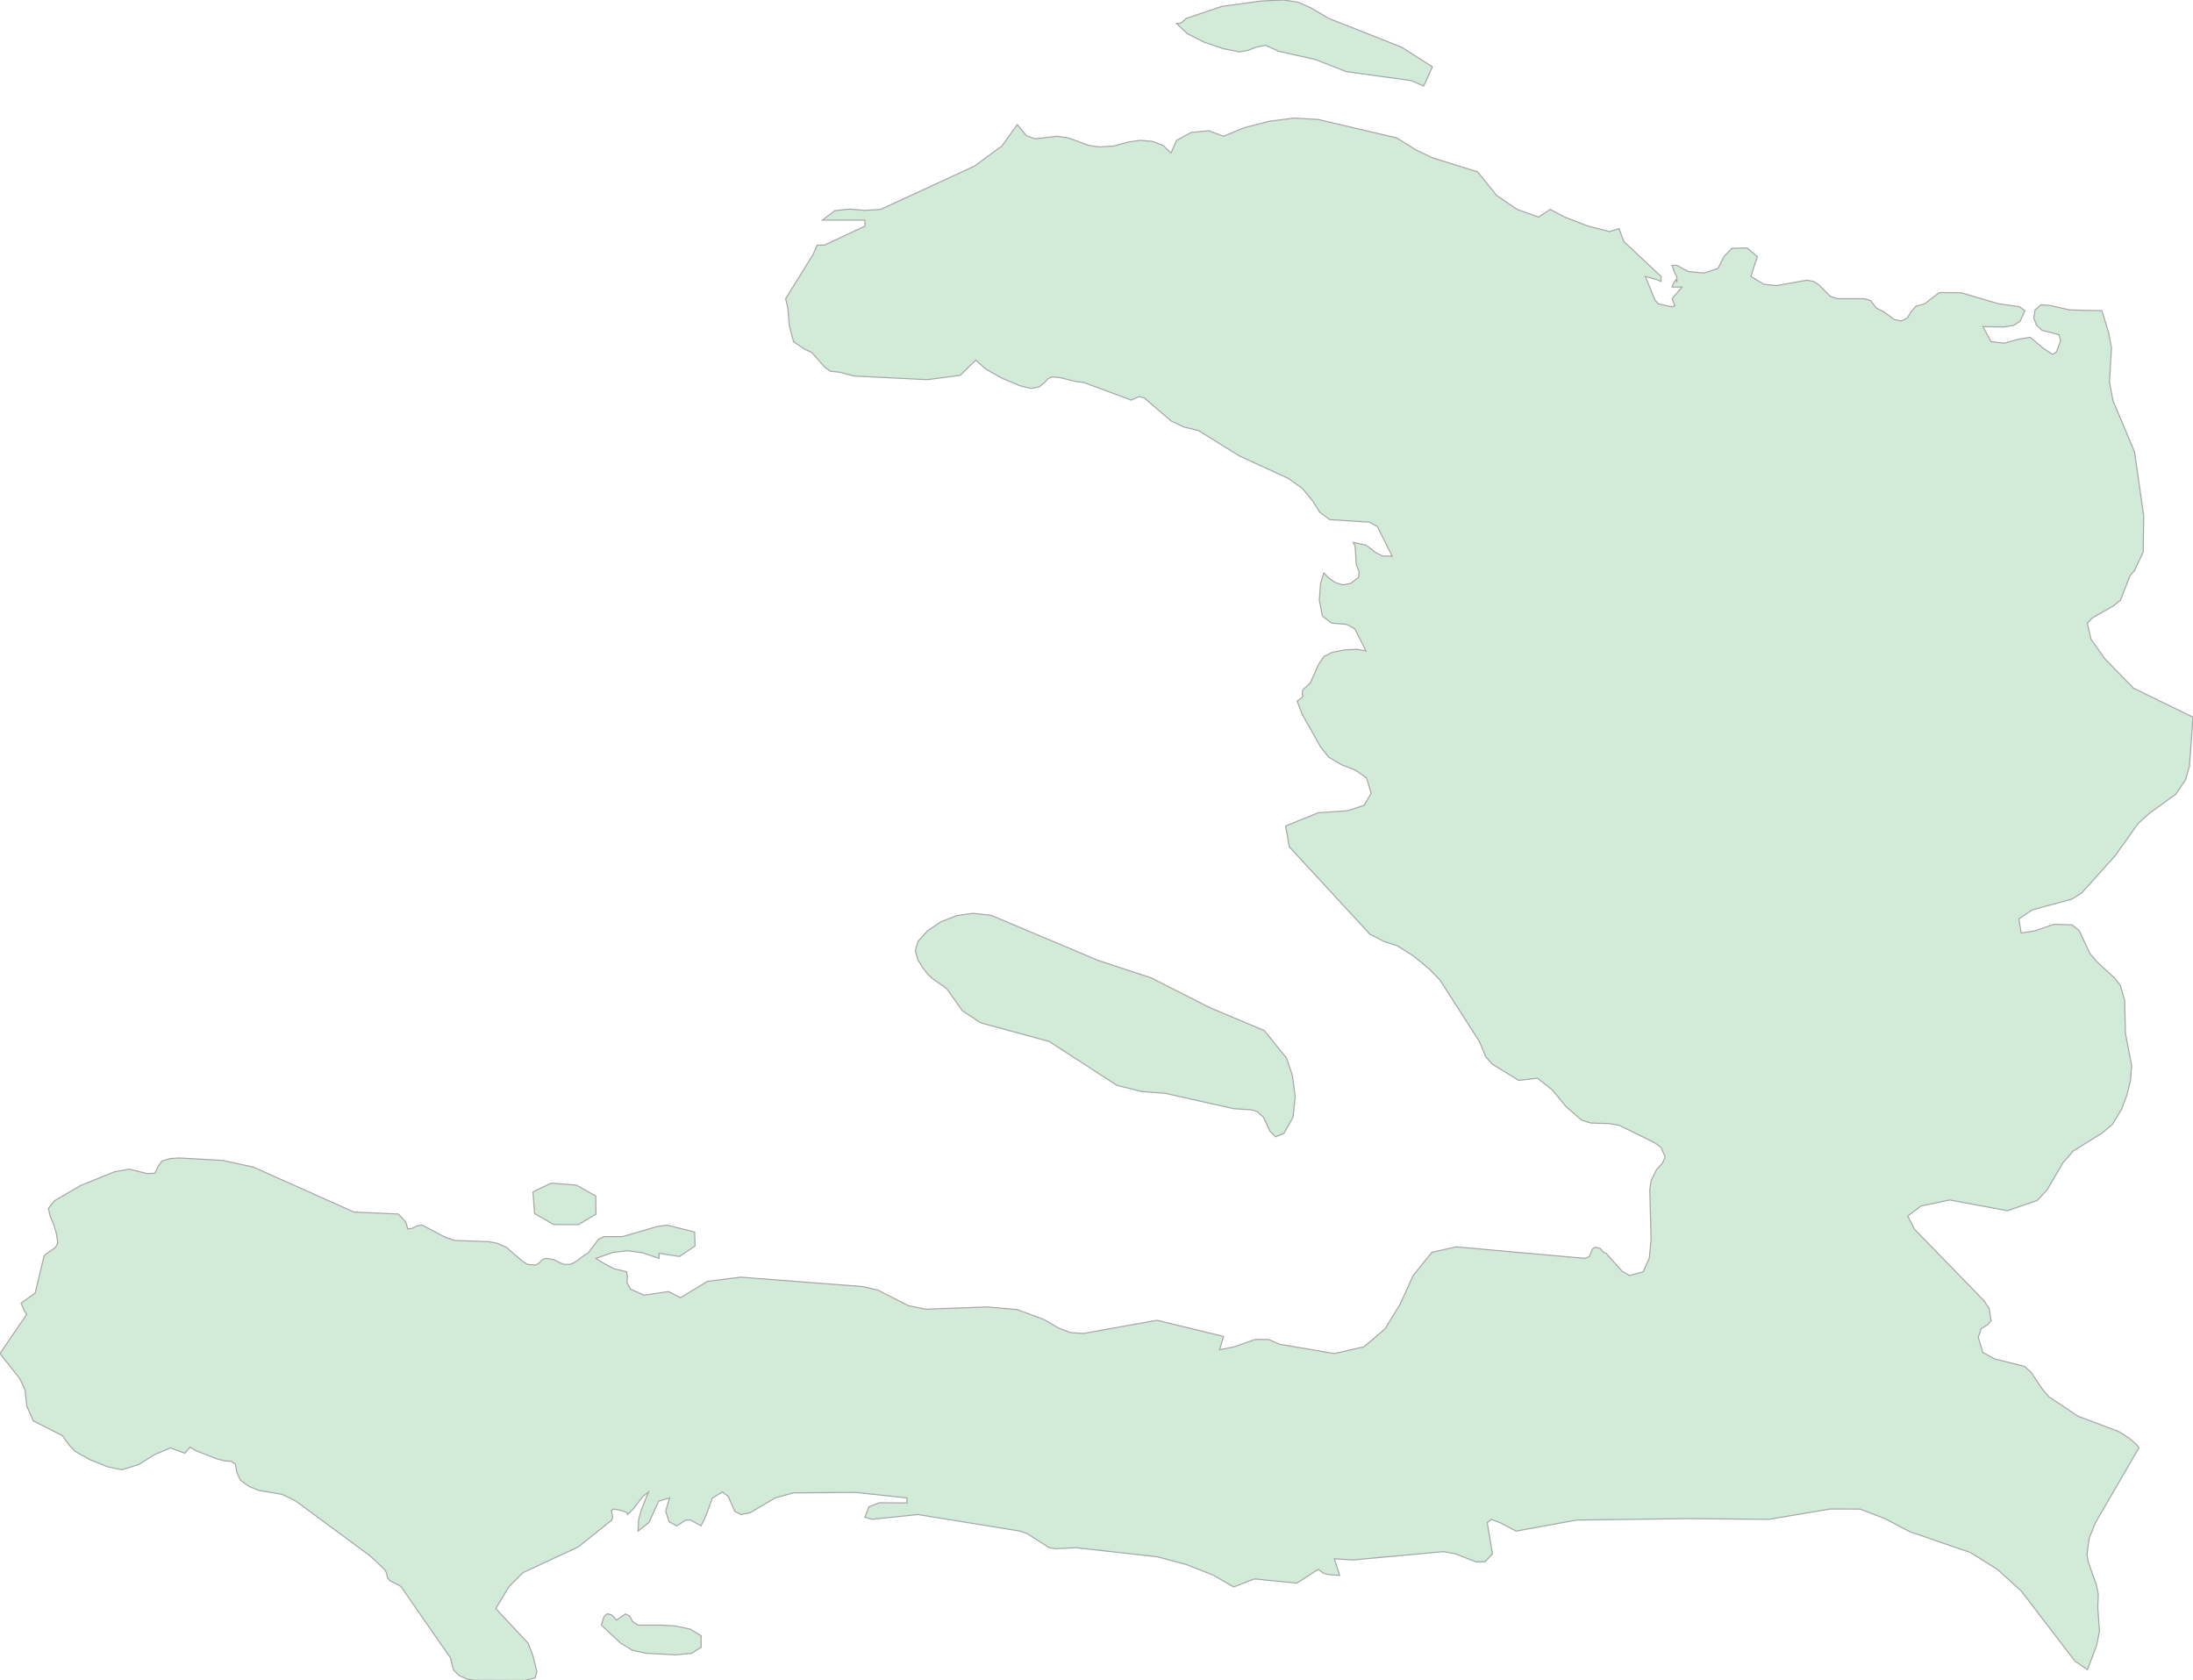 <svg xmlns="http://www.w3.org/2000/svg" xmlns:xlink="http://www.w3.org/1999/xlink" width="500.0" height="383.093" viewBox="0.0 0.0 500.0 383.093" preserveAspectRatio="xMinYMin meet"><g transform="matrix(1,0,0,-1,0,383.093)"><g><g><path fill-rule="evenodd" fill="#D2EBD9" stroke="#A6A6A6" stroke-width="0.25" opacity="1" d="M 479.242,312.253 L 480.789,307.127 L 481.415,303.829 L 480.953,295.984 L 481.759,291.754 L 486.664,280.098 L 488.758,265.547 L 488.64,257.24 L 486.637,252.968 L 485.667,251.906 L 483.446,246.236 L 481.778,244.92 L 477.045,242.21 L 475.894,241.038 L 476.764,237.33 L 479.892,232.911 L 486.419,226.217 L 500.0,219.592 L 499.202,208.515 L 498.305,205.324 L 496.093,202.038 L 490.145,197.759 L 487.489,195.365 L 482.24,187.984 L 474.634,179.527 L 472.331,178.098 L 463.329,175.663 L 460.301,173.611 L 460.817,170.395 L 463.963,170.889 L 468.324,172.384 L 472.431,172.245 L 474.035,170.942 L 476.519,165.689 L 478.124,163.797 L 482.14,160.107 L 483.446,158.431 L 484.416,155.001 L 484.597,147.486 L 486.011,140.202 L 485.748,136.722 L 484.887,133.299 L 483.691,130.168 L 481.587,126.718 L 479.13,124.693 L 472.766,120.741 L 470.373,118.052 L 466.765,111.875 L 464.48,109.412 L 457.69,107.082 L 444.499,109.527 L 437.98,108.144 L 434.961,105.863 L 436.521,102.836 L 452.386,86.518 L 453.519,84.764 L 453.954,81.987 L 453.021,80.974 L 451.706,80.219 L 451.044,78.188 L 452.096,74.767 L 454.725,73.314 L 461.57,71.589 L 463.048,70.276 L 465.713,66.325 L 467.136,64.677 L 473.754,60.25 L 483.183,56.687 L 485.685,55.03 L 487.299,53.583 L 487.679,53.048 L 477.716,35.869 L 476.329,32.399 L 475.839,28.764 L 476.102,27.017 L 477.988,21.727 L 478.405,19.662 L 478.287,16.59 L 478.677,11.23 L 478.042,8.035 L 475.944,2.455 L 473.074,4.414 L 460.817,20.41 L 455.463,25.256 L 449.303,29.133 L 435.504,33.874 L 429.793,36.865 L 424.097,39.06 L 417.265,39.075 L 403.26,36.715 L 385.014,36.888 L 359.444,36.549 L 345.674,34.039 L 342.147,35.903 L 340.034,36.7 L 339.092,35.978 L 340.277,28.87 L 338.621,27.059 L 336.572,27.014 L 331.782,28.87 L 329.098,29.358 L 308.468,27.457 L 304.235,27.728 L 305.434,23.948 L 302.828,24.136 L 301.786,24.422 L 300.544,25.323 L 295.69,22.183 L 286.01,23.137 L 281.27,21.312 L 276.659,23.986 L 270.463,26.42 L 263.824,28.186 L 245.321,30.252 L 240.681,30.027 L 239.225,30.252 L 234.121,33.513 L 232.586,34.039 L 209.286,37.812 L 198.821,36.73 L 197.2,37.181 L 198.121,39.586 L 200.448,40.503 L 206.787,40.45 L 206.787,41.6 L 195.066,42.863 L 180.86,42.75 L 176.727,41.6 L 171.081,38.248 L 168.939,37.812 L 167.54,38.549 L 166.027,41.938 L 164.742,42.976 L 162.4,41.555 L 161.13,37.947 L 159.831,35.242 L 157.453,36.549 L 156.361,36.549 L 154.291,35.227 L 152.549,36.174 L 151.778,38.564 L 152.656,41.6 L 150.165,40.856 L 147.988,36.023 L 145.468,34.039 L 145.589,36.527 L 146.167,38.744 L 147.866,42.976 L 146.489,41.856 L 144.511,39.24 L 143.084,37.812 L 142.941,38.263 L 141.913,38.669 L 140.028,39.075 L 139.4,38.759 L 139.679,37.196 L 139.486,36.549 L 131.819,30.417 L 119.27,24.587 L 116.086,21.424 L 113.031,16.377 L 120.412,8.484 L 121.518,5.608 L 122.411,1.982 L 121.989,0.563 L 119.669,0.0 L 108.048,0.045 L 106.349,0.33 L 104.643,1.149 L 103.365,2.432 L 102.694,5.15 L 91.472,21.312 L 90.916,21.732 L 88.967,22.686 L 88.346,23.385 L 88.117,24.534 L 87.646,25.323 L 84.377,28.389 L 67.387,40.924 L 64.339,42.412 L 58.985,43.314 L 56.737,44.246 L 54.824,45.644 L 54.01,47.389 L 53.639,49.358 L 52.646,49.96 L 51.154,50.058 L 49.327,50.546 L 44.801,52.313 L 43.331,53.178 L 42.146,51.809 L 38.833,52.997 L 35.321,51.509 L 31.616,49.208 L 27.762,48.02 L 24.528,48.697 L 20.523,50.321 L 17.118,52.223 L 15.683,53.757 L 14.184,55.825 L 7.588,59.171 L 6.096,62.578 L 5.704,66.189 L 4.554,68.747 L 0.0,74.517 L 6.096,83.465 L 5.568,84.203 L 4.797,85.994 L 8.009,88.282 L 10.072,96.85 L 12.685,98.748 L 13.163,99.711 L 12.864,101.88 L 12.171,104.2 L 11.486,105.638 L 11.036,107.604 L 12.392,109.322 L 18.339,112.802 L 26.134,115.966 L 29.453,116.554 L 33.501,115.559 L 35.293,115.62 L 36.035,117.126 L 36.906,118.407 L 38.855,118.972 L 40.918,119.101 L 50.769,118.543 L 57.75,117.036 L 80.708,106.776 L 90.809,106.324 L 92.315,104.757 L 92.557,104.373 L 92.957,102.935 L 93.935,103.04 L 95.156,103.673 L 96.255,103.793 L 101.352,101.12 L 103.615,100.306 L 111.503,100.013 L 113.373,99.651 L 115.429,98.748 L 119.205,95.495 L 120.319,94.84 L 122.125,94.704 L 122.996,95.224 L 123.581,95.879 L 124.516,96.218 L 126.265,95.931 L 128.435,94.862 L 130.006,94.84 L 131.077,95.337 L 133.318,97.001 L 134.046,97.37 L 136.488,100.577 L 137.666,101.172 L 141.884,101.165 L 149.837,103.477 L 152.121,103.793 L 158.374,102.227 L 158.474,99.049 L 154.919,96.647 L 150.265,97.37 L 150.265,96.218 L 146.482,97.498 L 143.105,97.957 L 139.714,97.573 L 135.888,96.218 L 137.044,95.427 L 139.957,93.868 L 142.848,93.161 L 143.041,92.077 L 142.969,90.661 L 143.74,89.216 L 146.831,87.831 L 152.406,88.644 L 155.162,87.259 L 161.315,90.977 L 168.854,91.926 L 196.601,89.788 L 200.149,88.99 L 207.137,85.422 L 211.035,84.624 L 225.09,85.136 L 231.958,84.534 L 238.147,82.216 L 241.402,80.319 L 244.057,79.303 L 247.013,79.1 L 263.781,82.103 L 278.972,78.423 L 278.065,75.398 L 281.413,76.052 L 286.11,77.715 L 289.208,77.73 L 291.771,76.632 L 304.235,74.517 L 310.995,76.06 L 315.756,80.116 L 319.261,85.813 L 322.202,92.31 L 326.464,97.595 L 332.032,98.838 L 361.293,96.218 L 362.356,96.609 L 363.092,98.356 L 363.691,98.748 L 364.79,98.522 L 365.647,97.588 L 366.204,97.37 L 369.852,93.259 L 371.529,92.31 L 374.613,93.146 L 376.041,96.248 L 376.44,100.555 L 376.148,111.823 L 376.44,113.909 L 377.668,116.418 L 379.025,117.91 L 379.66,119.296 L 378.718,121.504 L 377.14,122.642 L 369.131,126.561 L 366.975,126.938 L 362.706,127.074 L 360.643,127.707 L 357.088,130.774 L 353.926,134.619 L 350.535,137.288 L 346.273,136.79 L 340.277,140.462 L 338.778,142.128 L 337.3,145.65 L 328.306,159.688 L 325.822,162.23 L 322.309,165.113 L 318.619,167.467 L 315.621,168.433 L 312.351,170.109 L 293.962,190.033 L 293.12,194.791 L 300.544,197.805 L 307.276,198.258 L 310.995,199.505 L 312.622,202.232 L 311.58,205.723 L 309.025,207.536 L 305.841,208.76 L 302.928,210.483 L 301.072,212.841 L 296.861,220.317 L 295.747,223.273 L 296.946,224.135 L 297.082,224.467 L 296.889,224.83 L 297.046,225.813 L 298.76,227.431 L 300.687,231.711 L 301.843,233.428 L 303.764,234.381 L 306.548,234.933 L 309.374,235.054 L 311.43,234.699 L 308.91,239.714 L 307.097,240.735 L 303.585,241.053 L 301.501,242.649 L 300.815,246.28 L 301.087,250.139 L 301.843,252.47 L 302.95,251.312 L 304.413,250.306 L 306.098,249.768 L 307.833,250.041 L 309.767,251.448 L 309.867,252.811 L 309.246,254.347 L 308.953,258.623 L 308.511,259.433 L 311.43,258.828 L 313.536,257.215 L 315.221,256.33 L 317.42,256.284 L 314.036,263.051 L 312.266,264.051 L 303.2,264.626 L 300.901,266.307 L 299.359,268.79 L 297.046,271.637 L 293.748,274.023 L 282.569,279.15 L 273.261,284.938 L 269.934,285.741 L 267.058,287.089 L 260.869,292.386 L 259.698,292.666 L 257.942,291.878 L 247.077,295.909 L 245.278,296.114 L 241.823,296.978 L 239.824,297.183 L 238.939,296.758 L 238.125,295.849 L 236.969,294.932 L 235.099,294.523 L 232.493,295.167 L 228.617,296.789 L 224.833,298.896 L 222.464,300.987 L 218.923,297.524 L 211.385,296.531 L 194.666,297.38 L 191.354,298.251 L 189.412,298.441 L 188.17,299.252 L 185.072,302.746 L 183.366,303.534 L 180.932,305.187 L 179.961,308.902 L 179.633,312.807 L 179.126,314.991 L 185.386,325.086 L 186.314,327.195 L 188.035,327.241 L 197.2,331.535 L 197.2,332.923 L 187.514,332.923 L 190.347,335.071 L 193.688,335.428 L 197.265,335.132 L 200.798,335.359 L 222.171,345.226 L 228.424,349.796 L 231.936,354.694 L 234.035,352.135 L 236.041,351.452 L 241.024,352.029 L 243.586,351.649 L 248.212,349.963 L 250.66,349.591 L 253.916,349.812 L 257.421,350.753 L 260.012,351.095 L 262.696,350.867 L 265.13,349.956 L 266.993,348.202 L 268.25,351.095 L 271.555,352.894 L 275.581,353.289 L 278.972,352.029 L 283.655,353.965 L 289.244,355.431 L 295.09,356.175 L 300.544,355.856 L 318.447,351.649 L 322.859,348.901 L 326.507,347.154 L 336.915,343.905 L 341.191,338.569 L 345.888,335.375 L 350.77,333.606 L 353.455,335.359 L 356.653,333.644 L 361.964,331.58 L 366.939,330.306 L 369.131,330.958 L 370.244,328.014 L 378.718,320.08 L 378.718,318.912 L 377.882,319.291 L 375.127,320.08 L 377.347,314.65 L 378.118,313.831 L 381.223,313.133 L 381.88,313.376 L 381.223,314.991 L 383.515,317.653 L 381.223,317.653 L 381.63,318.669 L 382.058,319.276 L 382.315,318.912 L 382.315,320.08 L 381.909,320.656 L 381.223,322.613 L 382.315,322.613 L 384.921,321.187 L 388.504,320.853 L 391.703,321.9 L 393.102,324.646 L 394.865,326.482 L 398.327,326.573 L 400.683,324.57 L 399.191,320.08 L 402.168,318.29 L 405.037,317.986 L 411.976,319.215 L 413.561,318.912 L 414.774,318.093 L 417.301,315.529 L 419,314.991 L 425.053,314.991 L 426.474,314.589 L 427.809,312.845 L 429.451,312.041 L 431.835,310.297 L 433.434,309.895 L 434.79,310.532 L 435.683,311.92 L 436.803,313.269 L 438.816,313.831 L 442.15,316.394 L 447.126,316.356 L 455.706,313.831 L 460.417,313.178 L 461.674,312.238 L 460.61,309.895 L 459.09,308.902 L 457.005,308.553 L 452.108,308.621 L 453.95,305.21 L 456.991,304.853 L 460.289,305.778 L 462.887,306.203 L 466.057,303.527 L 468.013,302.299 L 468.877,302.89 L 469.819,305.445 L 469.441,306.779 L 465.571,307.795 L 464.329,308.94 L 463.701,310.578 L 463.987,312.443 L 465.329,313.603 L 467.335,313.467 L 471.875,312.443 L 479.242,312.253 z" /><path fill-rule="evenodd" fill="#D2EBD9" stroke="#A6A6A6" stroke-width="0.25" opacity="1" d="M 150.922,12.599 L 153.877,12.419 L 157.346,11.698 L 159.852,10.181 L 159.852,7.568 L 157.668,6.171 L 154.091,5.833 L 147.267,6.186 L 144.197,6.862 L 141.513,8.499 L 137.102,12.599 L 137.666,14.439 L 138.458,15.198 L 139.457,14.935 L 140.578,13.756 L 142.591,15.16 L 143.555,14.657 L 144.254,13.403 L 145.468,12.599 L 150.922,12.599 z" /><path fill-rule="evenodd" fill="#D2EBD9" stroke="#A6A6A6" stroke-width="0.25" opacity="1" d="M 121.518,111.386 L 125.694,113.367 L 131.434,112.907 L 135.824,110.429 L 135.888,106.324 L 131.848,103.899 L 126.251,103.929 L 121.882,106.429 L 121.518,111.386 z" /><path fill-rule="evenodd" fill="#D2EBD9" stroke="#A6A6A6" stroke-width="0.25" opacity="1" d="M 287.466,382.857 L 292.535,383.093 L 295.918,382.614 L 298.945,381.268 L 302.928,378.905 L 319.533,372.354 L 326.592,367.864 L 324.601,363.496 L 321.753,364.719 L 306.89,366.778 L 299.995,369.498 L 291.471,371.427 L 288.566,372.765 L 286.553,372.377 L 284.468,371.595 L 282.569,371.26 L 278.9,372.005 L 274.603,373.449 L 270.705,375.432 L 268.207,377.757 L 268.978,377.75 L 269.463,377.993 L 270.484,378.905 L 278.6,381.641 L 287.466,382.857 z" /><path fill-rule="evenodd" fill="#D2EBD9" stroke="#A6A6A6" stroke-width="0.25" opacity="1" d="M 215.875,157.673 L 212.598,160.012 L 211.677,160.827 L 210.392,162.442 L 209.229,164.351 L 208.686,166.396 L 209.286,168.433 L 211.456,170.879 L 214.526,172.947 L 218.102,174.351 L 221.871,174.879 L 226.026,174.404 L 250.389,164.132 L 262.41,160.186 L 275.774,153.404 L 288.252,148.146 L 293.349,141.849 L 294.676,137.838 L 295.305,133.058 L 294.805,128.378 L 292.749,124.722 L 290.879,123.938 L 289.637,125.076 L 288.066,128.4 L 286.567,129.727 L 285.225,130.089 L 281.27,130.345 L 265.637,133.842 L 260.297,134.257 L 254.687,135.637 L 239.225,145.65 L 223.606,149.911 L 219.408,152.672 L 215.875,157.673 z" /></g></g></g></svg>